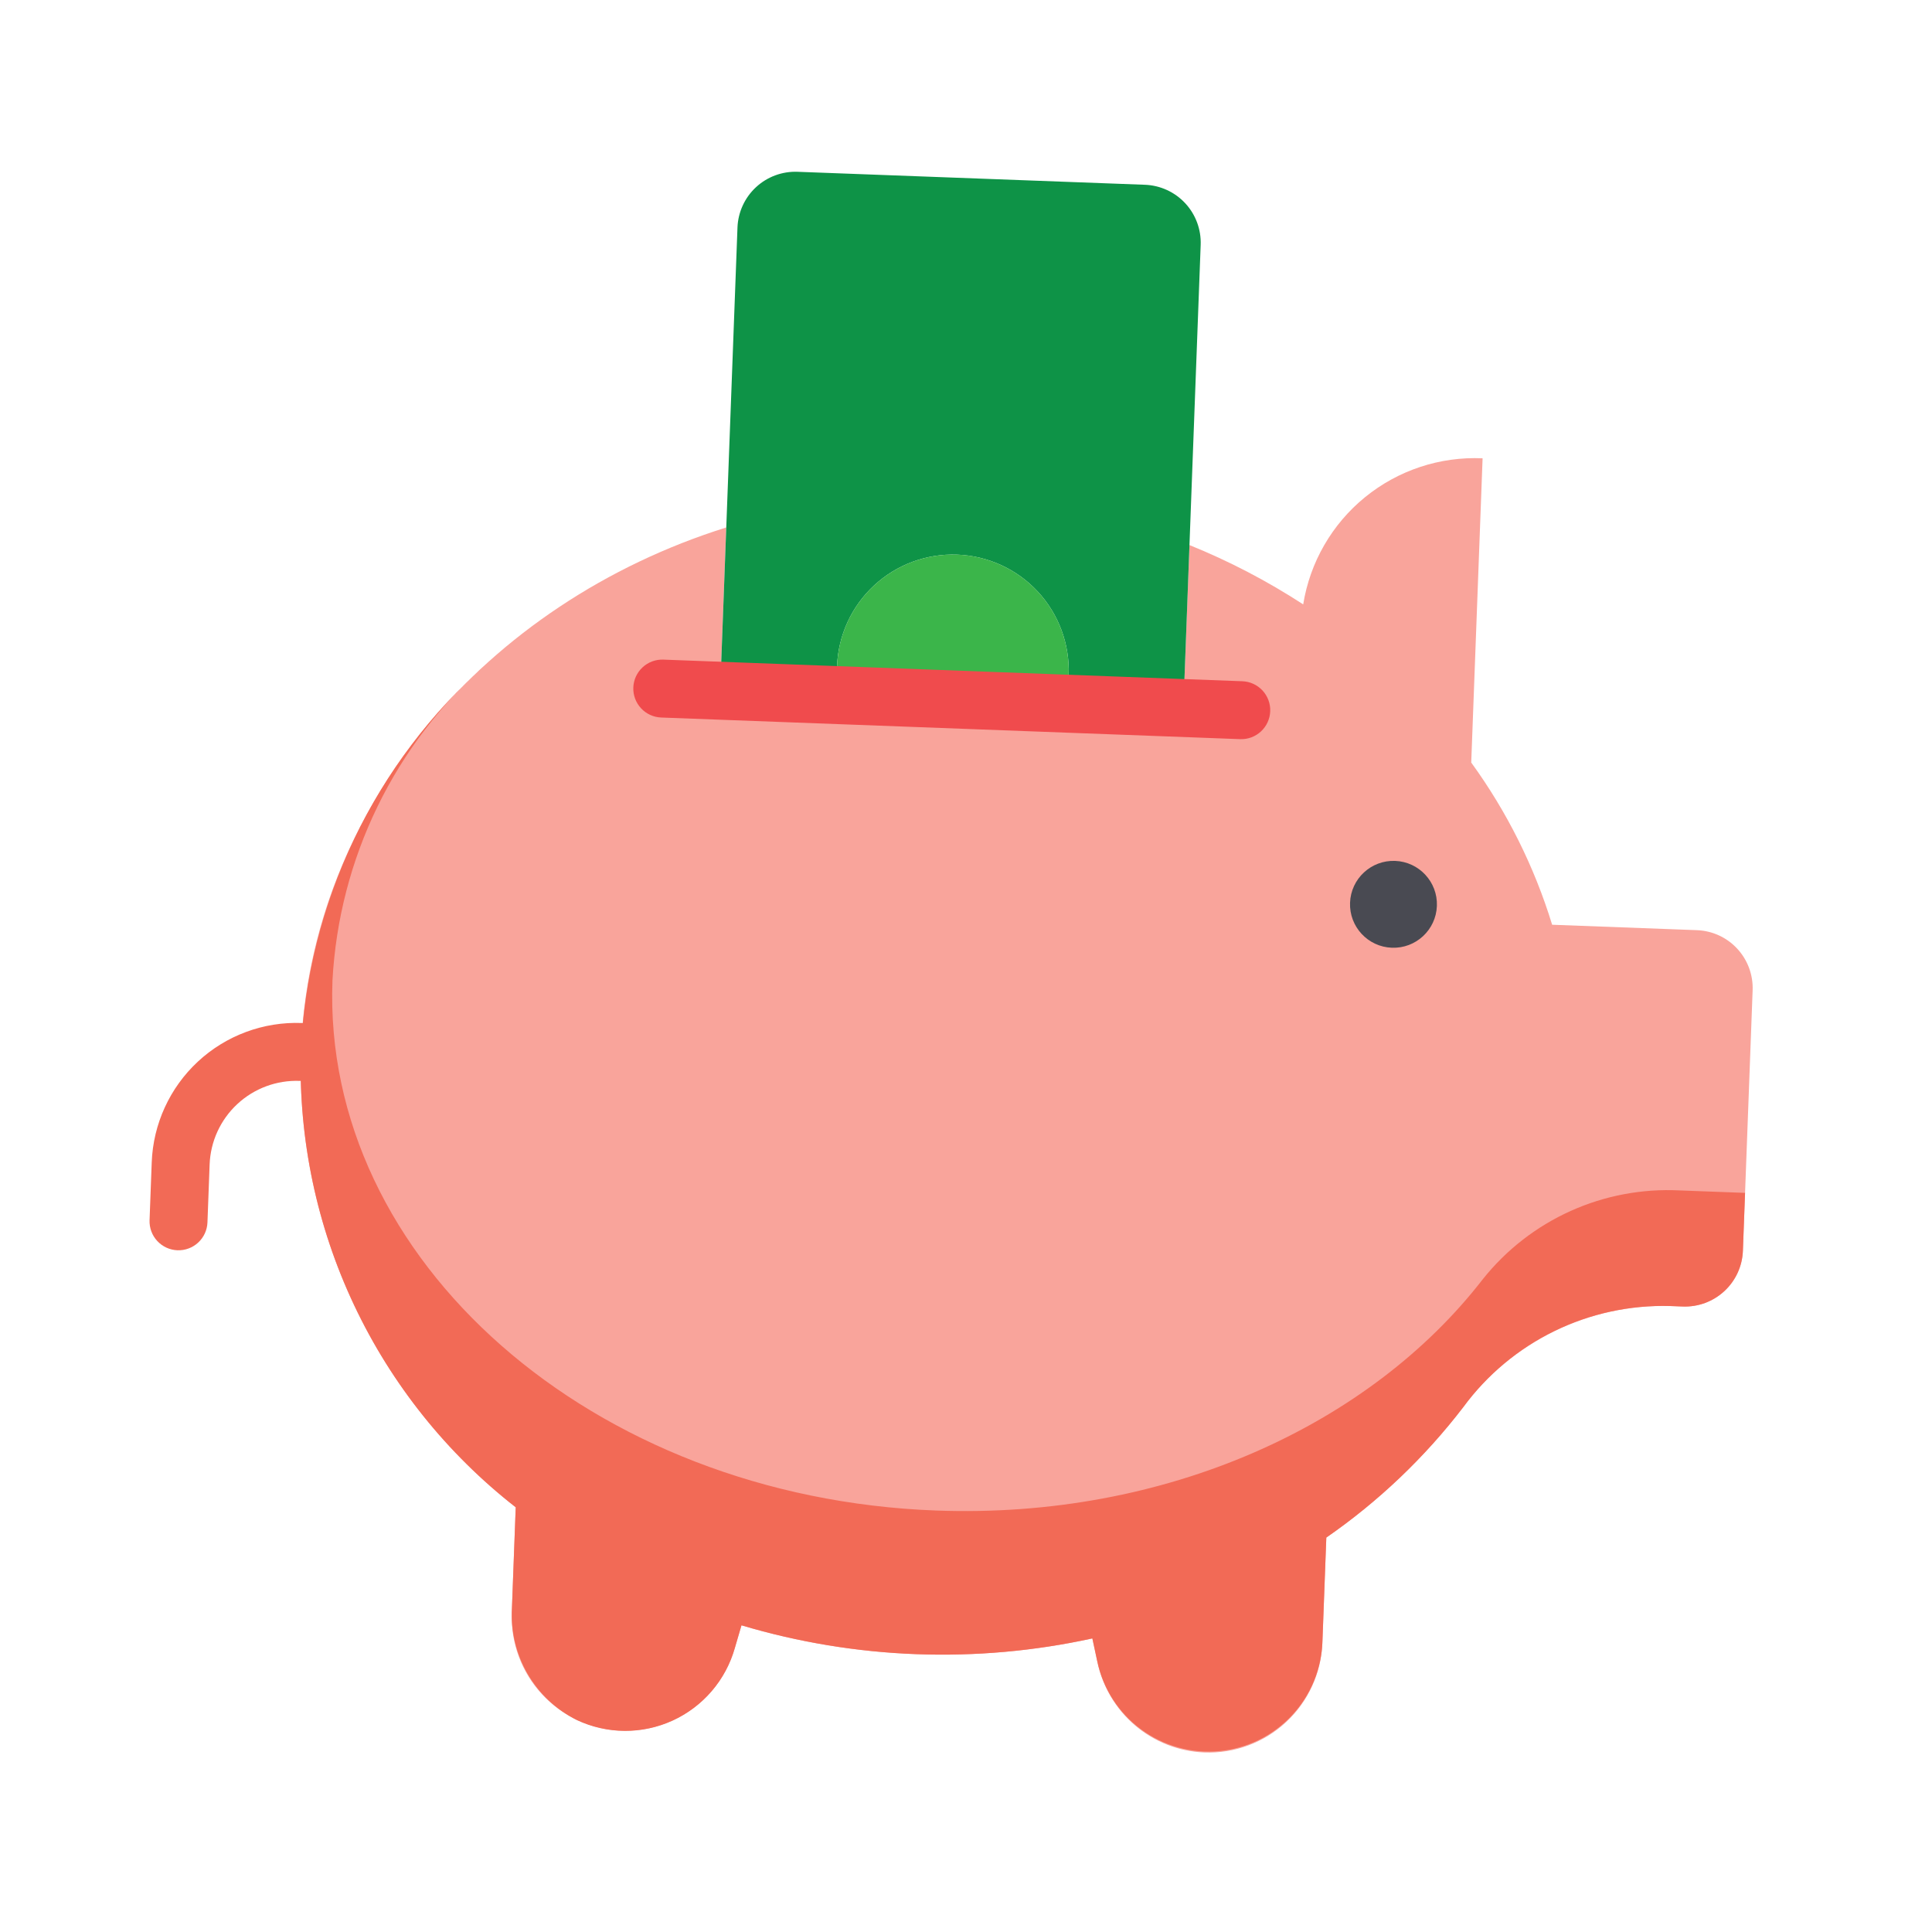 <svg width="124" height="124" viewBox="0 0 124 124" fill="none" xmlns="http://www.w3.org/2000/svg">
<path d="M19.306 67.516C19.161 73.126 20.333 78.693 22.729 83.768C25.124 88.844 28.676 93.287 33.1 96.741L32.847 103.505C32.775 105.441 33.474 107.328 34.793 108.748C36.111 110.169 37.94 111.008 39.876 111.08C41.51 111.137 43.116 110.646 44.437 109.683C45.758 108.72 46.718 107.343 47.164 105.77L47.59 104.316C54.904 106.5 62.654 106.789 70.11 105.158L70.427 106.639C70.754 108.241 71.609 109.686 72.855 110.745C74.1 111.803 75.665 112.414 77.298 112.478C79.235 112.55 81.121 111.85 82.541 110.532C83.962 109.214 84.801 107.385 84.873 105.449L85.126 98.685C88.469 96.372 91.431 93.551 93.904 90.324C95.43 88.253 97.433 86.581 99.742 85.449C102.052 84.318 104.601 83.76 107.172 83.823L108.008 83.855C108.994 83.891 109.953 83.535 110.676 82.864C111.399 82.194 111.826 81.263 111.863 80.277L112.488 63.555C112.525 62.569 112.168 61.609 111.497 60.886C110.827 60.163 109.896 59.736 108.91 59.7L99.62 59.352C98.476 55.62 96.721 52.102 94.427 48.943L95.156 29.415C92.421 29.292 89.736 30.18 87.613 31.909C85.49 33.638 84.076 36.087 83.642 38.791C81.336 37.29 78.892 36.015 76.342 34.983L75.951 45.444L46.222 44.333L46.613 33.853C31.194 38.692 19.895 51.759 19.306 67.516Z" fill="#F9A49B"/>
<path d="M11.388 80.245C11.88 80.263 12.36 80.085 12.722 79.749C13.083 79.414 13.297 78.949 13.315 78.456L13.454 74.74C13.509 73.261 14.149 71.865 15.234 70.859C16.318 69.853 17.758 69.319 19.236 69.374C19.729 69.392 20.209 69.214 20.571 68.879C20.932 68.543 21.146 68.078 21.164 67.585C21.182 67.092 21.004 66.612 20.669 66.251C20.333 65.889 19.868 65.676 19.375 65.658C16.911 65.566 14.512 66.456 12.704 68.133C10.897 69.811 9.83 72.137 9.738 74.601L9.599 78.317C9.581 78.81 9.759 79.29 10.094 79.651C10.43 80.013 10.895 80.226 11.388 80.245Z" fill="#F26A56"/>
<path d="M47.333 14.604L46.222 44.333L53.896 44.619C53.753 44.008 53.695 43.38 53.724 42.752C53.798 40.781 54.651 38.92 56.097 37.578C57.543 36.236 59.463 35.524 61.434 35.598C63.405 35.671 65.266 36.525 66.608 37.971C67.95 39.417 68.662 41.337 68.589 43.308C68.571 43.935 68.466 44.558 68.278 45.157L75.952 45.444L77.062 15.714C77.099 14.729 76.743 13.769 76.072 13.046C75.401 12.323 74.471 11.896 73.485 11.859L51.188 11.026C50.203 10.989 49.243 11.345 48.52 12.016C47.797 12.687 47.37 13.618 47.333 14.604Z" fill="#0E9347"/>
<path d="M53.724 42.752C53.695 43.379 53.752 44.008 53.896 44.619L68.277 45.156C68.466 44.557 68.57 43.935 68.588 43.307C68.662 41.336 67.95 39.416 66.608 37.971C65.266 36.525 63.405 35.671 61.434 35.597C59.462 35.524 57.543 36.236 56.097 37.578C54.651 38.92 53.797 40.781 53.724 42.752Z" fill="#3BB54A"/>
<path d="M89.332 60.828C87.793 60.771 86.591 59.477 86.649 57.937C86.706 56.398 88.001 55.197 89.54 55.254C91.079 55.312 92.281 56.606 92.223 58.145C92.165 59.685 90.871 60.886 89.332 60.828Z" fill="#494A52"/>
<path d="M19.306 67.516C19.161 73.126 20.333 78.693 22.729 83.768C25.124 88.844 28.676 93.287 33.1 96.741L32.858 103.207C32.773 104.681 33.121 106.148 33.86 107.425C34.6 108.703 35.697 109.736 37.018 110.396C37.978 110.848 39.025 111.086 40.086 111.092C41.147 111.099 42.197 110.874 43.163 110.434C44.128 109.994 44.986 109.348 45.677 108.543C46.368 107.738 46.876 106.791 47.164 105.77L47.59 104.316C54.904 106.5 62.654 106.789 70.11 105.157L70.427 106.639C70.8 108.387 71.801 109.938 73.241 110.998C74.68 112.058 76.458 112.554 78.239 112.391C80.019 112.228 81.678 111.419 82.901 110.115C84.125 108.812 84.828 107.105 84.878 105.318L85.126 98.685C88.476 96.366 91.445 93.539 93.924 90.306C95.446 88.233 97.448 86.56 99.759 85.431C102.07 84.302 104.62 83.751 107.19 83.824L108.008 83.855C108.994 83.891 109.953 83.535 110.676 82.864C111.399 82.193 111.826 81.263 111.863 80.277L112.002 76.561L107.803 76.404C105.398 76.283 102.999 76.735 100.804 77.724C98.609 78.713 96.681 80.21 95.179 82.091C87.906 91.495 74.806 97.499 60.072 96.949C38.016 96.125 20.667 80.889 21.338 62.94C21.545 59.06 22.527 55.262 24.227 51.769C25.927 48.275 28.309 45.158 31.234 42.6C27.674 45.739 24.783 49.563 22.734 53.844C20.684 58.125 19.519 62.775 19.306 67.516Z" fill="#F26A56"/>
<path d="M42.436 46.052L79.598 47.44C80.091 47.459 80.57 47.281 80.932 46.945C81.293 46.61 81.507 46.144 81.525 45.651C81.544 45.159 81.366 44.679 81.03 44.317C80.695 43.956 80.229 43.742 79.737 43.724L42.575 42.336C42.082 42.317 41.602 42.495 41.241 42.831C40.879 43.166 40.666 43.632 40.648 44.124C40.629 44.617 40.807 45.097 41.143 45.459C41.478 45.82 41.943 46.033 42.436 46.052Z" fill="#F04B4D"/>
</svg>
